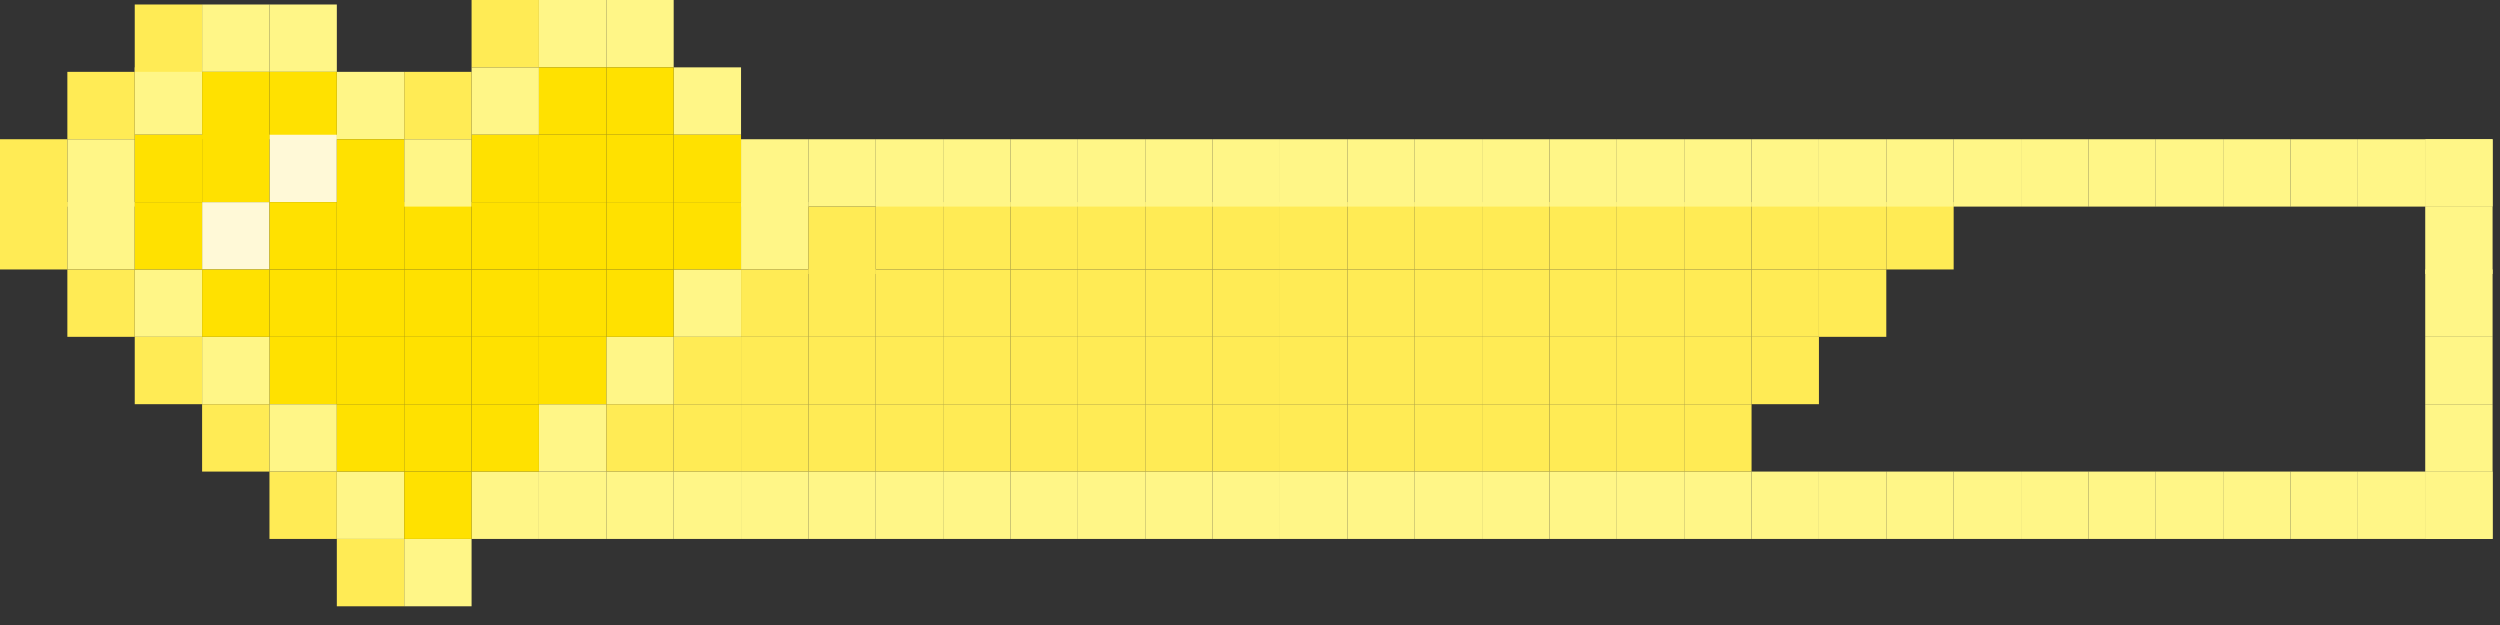 <svg width="108" height="27" viewBox="0 0 108 27" fill="none" xmlns="http://www.w3.org/2000/svg" preserveAspectRatio="none">
<rect x="0" y="0" width="108" height="27" fill="#333333" stroke="none"/>
<rect x="37.834" y="8.731" width="2.91" height="2.91" fill="#FFEB55"/>
<rect x="40.744" y="8.731" width="2.91" height="2.91" fill="#FFEB55"/>
<rect x="40.744" y="11.641" width="2.91" height="2.91" fill="#FFEB55"/>
<rect x="37.834" y="11.641" width="2.91" height="2.91" fill="#FFEB55"/>
<rect x="40.744" y="14.551" width="2.91" height="2.91" fill="#FFEB55"/>
<rect x="37.834" y="14.551" width="2.91" height="2.91" fill="#FFEB55"/>
<rect x="34.923" y="14.551" width="2.91" height="2.91" fill="#FFEB55"/>
<rect x="43.654" y="8.731" width="2.91" height="2.91" fill="#FFEB55"/>
<rect x="43.654" y="11.641" width="2.91" height="2.91" fill="#FFEB55"/>
<rect x="43.654" y="14.551" width="2.91" height="2.91" fill="#FFEB55"/>
<rect x="46.565" y="8.731" width="2.91" height="2.91" fill="#FFEB55"/>
<rect x="46.565" y="11.641" width="2.91" height="2.91" fill="#FFEB55"/>
<rect x="46.565" y="14.551" width="2.91" height="2.91" fill="#FFEB55"/>
<rect x="49.475" y="8.731" width="2.91" height="2.91" fill="#FFEB55"/>
<rect x="49.475" y="11.641" width="2.91" height="2.91" fill="#FFEB55"/>
<rect x="49.475" y="14.551" width="2.91" height="2.91" fill="#FFEB55"/>
<rect x="52.385" y="8.731" width="2.91" height="2.91" fill="#FFEB55"/>
<rect x="52.385" y="11.641" width="2.91" height="2.91" fill="#FFEB55"/>
<rect x="52.385" y="14.551" width="2.91" height="2.91" fill="#FFEB55"/>
<rect x="55.295" y="8.731" width="2.91" height="2.91" fill="#FFEB55"/>
<rect x="55.295" y="11.641" width="2.91" height="2.91" fill="#FFEB55"/>
<rect x="55.295" y="14.551" width="2.91" height="2.91" fill="#FFEB55"/>
<rect x="58.206" y="8.731" width="2.91" height="2.91" fill="#FFEB55"/>
<rect x="58.206" y="11.641" width="2.91" height="2.91" fill="#FFEB55"/>
<rect x="58.206" y="14.551" width="2.91" height="2.91" fill="#FFEB55"/>
<rect x="61.116" y="8.731" width="2.91" height="2.91" fill="#FFEB55"/>
<rect x="61.116" y="11.641" width="2.91" height="2.91" fill="#FFEB55"/>
<rect x="61.116" y="14.551" width="2.91" height="2.91" fill="#FFEB55"/>
<rect x="64.026" y="8.731" width="2.91" height="2.91" fill="#FFEB55"/>
<rect x="66.937" y="8.731" width="2.91" height="2.91" fill="#FFEB55"/>
<rect x="66.937" y="11.641" width="2.91" height="2.91" fill="#FFEB55"/>
<rect x="69.847" y="11.641" width="2.91" height="2.91" fill="#FFEB55"/>
<rect x="72.757" y="11.641" width="2.91" height="2.91" fill="#FFEB55"/>
<rect x="75.668" y="11.641" width="2.91" height="2.91" fill="#FFEB55"/>
<rect x="72.757" y="14.551" width="2.91" height="2.91" fill="#FFEB55"/>
<rect x="69.847" y="14.551" width="2.91" height="2.91" fill="#FFEB55"/>
<rect x="66.937" y="14.551" width="2.91" height="2.91" fill="#FFEB55"/>
<rect x="69.847" y="8.731" width="2.91" height="2.91" fill="#FFEB55"/>
<rect x="72.757" y="8.731" width="2.91" height="2.91" fill="#FFEB55"/>
<rect x="75.668" y="8.731" width="2.91" height="2.91" fill="#FFEB55"/>
<rect x="78.578" y="8.731" width="2.91" height="2.91" fill="#FFEB55"/>
<rect x="64.026" y="11.641" width="2.91" height="2.91" fill="#FFEB55"/>
<rect x="64.026" y="14.551" width="2.91" height="2.91" fill="#FFEB55"/>
<rect x="81.488" y="8.731" width="2.91" height="2.91" fill="#FFEB55"/>
<rect x="11.641" y="14.551" width="2.91" height="2.91" fill="#FFE100"/>
<rect x="14.551" y="14.551" width="2.91" height="2.91" fill="#FFE100"/>
<rect x="17.462" y="14.551" width="2.91" height="2.91" fill="#FFE100"/>
<rect x="17.462" y="11.641" width="2.91" height="2.91" fill="#FFE100"/>
<rect x="17.462" y="8.731" width="2.91" height="2.91" fill="#FFE100"/>
<rect x="14.551" y="3.104" width="2.91" height="2.91" fill="#FFF687"/>
<rect x="11.641" y="0.194" width="2.91" height="2.91" fill="#FFF687"/>
<rect x="8.731" y="0.194" width="2.91" height="2.91" fill="#FFF687"/>
<rect x="5.821" y="2.91" width="2.91" height="2.91" fill="#FFF687"/>
<rect x="2.91" y="6.015" width="2.91" height="2.91" fill="#FFF687"/>
<rect x="2.91" y="8.731" width="2.91" height="2.91" fill="#FFF687"/>
<rect x="5.821" y="11.641" width="2.91" height="2.91" fill="#FFF687"/>
<rect x="8.731" y="14.551" width="2.91" height="2.91" fill="#FFF687"/>
<rect x="11.641" y="17.462" width="2.91" height="2.91" fill="#FFF687"/>
<rect x="14.551" y="20.372" width="2.91" height="2.91" fill="#FFF687"/>
<rect x="17.462" y="23.282" width="2.91" height="2.91" fill="#FFF687"/>
<rect x="20.372" y="20.372" width="2.91" height="2.91" fill="#FFF687"/>
<rect x="23.282" y="17.462" width="2.91" height="2.91" fill="#FFF687"/>
<rect x="23.282" y="20.372" width="2.91" height="2.91" fill="#FFF687"/>
<rect x="26.193" y="20.372" width="2.91" height="2.91" fill="#FFF687"/>
<rect x="64.026" y="20.372" width="2.91" height="2.91" fill="#FFF687"/>
<rect x="96.04" y="20.372" width="2.91" height="2.91" fill="#FFF687"/>
<rect x="104.77" y="20.372" width="2.91" height="2.91" fill="#FFF687"/>
<rect x="104.77" y="17.462" width="2.91" height="2.91" fill="#FFF687"/>
<rect x="104.77" y="14.551" width="2.91" height="2.91" fill="#FFF687"/>
<rect x="104.77" y="11.641" width="2.91" height="2.91" fill="#FFF687"/>
<rect x="104.77" y="8.925" width="2.91" height="2.91" fill="#FFF687"/>
<rect x="61.116" y="20.372" width="2.91" height="2.91" fill="#FFF687"/>
<rect x="93.129" y="20.372" width="2.91" height="2.91" fill="#FFF687"/>
<rect x="61.116" y="6.015" width="2.91" height="2.91" fill="#FFF687"/>
<rect x="93.129" y="6.015" width="2.91" height="2.91" fill="#FFF687"/>
<rect x="58.206" y="20.372" width="2.91" height="2.91" fill="#FFF687"/>
<rect x="90.219" y="20.372" width="2.91" height="2.91" fill="#FFF687"/>
<rect x="58.206" y="6.015" width="2.91" height="2.91" fill="#FFF687"/>
<rect x="90.219" y="6.015" width="2.91" height="2.91" fill="#FFF687"/>
<rect x="55.295" y="20.372" width="2.91" height="2.91" fill="#FFF687"/>
<rect x="87.309" y="20.372" width="2.91" height="2.91" fill="#FFF687"/>
<rect x="55.295" y="6.015" width="2.91" height="2.91" fill="#FFF687"/>
<rect x="87.309" y="6.015" width="2.91" height="2.91" fill="#FFF687"/>
<rect x="52.385" y="20.372" width="2.91" height="2.91" fill="#FFF687"/>
<rect x="84.398" y="20.372" width="2.91" height="2.91" fill="#FFF687"/>
<rect x="52.385" y="6.015" width="2.91" height="2.91" fill="#FFF687"/>
<rect x="84.398" y="6.015" width="2.91" height="2.91" fill="#FFF687"/>
<rect x="49.475" y="20.372" width="2.91" height="2.91" fill="#FFF687"/>
<rect x="81.488" y="20.372" width="2.91" height="2.91" fill="#FFF687"/>
<rect x="49.475" y="6.015" width="2.91" height="2.91" fill="#FFF687"/>
<rect x="81.488" y="6.015" width="2.91" height="2.91" fill="#FFF687"/>
<rect x="46.565" y="20.372" width="2.91" height="2.91" fill="#FFF687"/>
<rect x="78.578" y="20.372" width="2.91" height="2.91" fill="#FFF687"/>
<rect x="46.565" y="6.015" width="2.91" height="2.91" fill="#FFF687"/>
<rect x="78.578" y="6.015" width="2.91" height="2.91" fill="#FFF687"/>
<rect x="43.654" y="20.372" width="2.91" height="2.91" fill="#FFF687"/>
<rect x="75.668" y="20.372" width="2.91" height="2.91" fill="#FFF687"/>
<rect x="43.654" y="6.015" width="2.91" height="2.91" fill="#FFF687"/>
<rect x="75.668" y="6.015" width="2.91" height="2.91" fill="#FFF687"/>
<rect x="40.744" y="20.372" width="2.91" height="2.91" fill="#FFF687"/>
<rect x="72.757" y="20.372" width="2.91" height="2.91" fill="#FFF687"/>
<rect x="104.77" y="20.372" width="2.91" height="2.91" fill="#FFF687"/>
<rect x="40.744" y="6.015" width="2.91" height="2.91" fill="#FFF687"/>
<rect x="72.757" y="6.015" width="2.91" height="2.91" fill="#FFF687"/>
<rect x="104.77" y="6.015" width="2.91" height="2.91" fill="#FFF687"/>
<rect x="37.834" y="20.372" width="2.91" height="2.91" fill="#FFF687"/>
<rect x="69.847" y="20.372" width="2.91" height="2.91" fill="#FFF687"/>
<rect x="101.86" y="20.372" width="2.91" height="2.91" fill="#FFF687"/>
<rect x="34.923" y="20.372" width="2.91" height="2.91" fill="#FFF687"/>
<rect x="66.937" y="20.372" width="2.91" height="2.91" fill="#FFF687"/>
<rect x="98.95" y="20.372" width="2.91" height="2.91" fill="#FFF687"/>
<rect x="32.013" y="20.372" width="2.91" height="2.91" fill="#FFF687"/>
<rect x="29.103" y="20.372" width="2.91" height="2.91" fill="#FFF687"/>
<rect x="64.026" y="6.015" width="2.91" height="2.91" fill="#FFF687"/>
<rect x="96.04" y="6.015" width="2.91" height="2.91" fill="#FFF687"/>
<rect x="104.77" y="6.015" width="2.91" height="2.91" fill="#FFF687"/>
<rect x="26.193" y="14.551" width="2.91" height="2.91" fill="#FFF687"/>
<rect x="29.103" y="11.641" width="2.91" height="2.91" fill="#FFF687"/>
<rect x="32.013" y="8.731" width="2.91" height="2.91" fill="#FFF687"/>
<rect x="32.013" y="6.015" width="2.91" height="2.91" fill="#FFF687"/>
<rect x="34.923" y="6.015" width="2.91" height="2.91" fill="#FFF687"/>
<rect x="66.937" y="6.015" width="2.91" height="2.91" fill="#FFF687"/>
<rect x="98.95" y="6.015" width="2.91" height="2.91" fill="#FFF687"/>
<rect x="37.834" y="6.015" width="2.91" height="2.91" fill="#FFF687"/>
<rect x="69.847" y="6.015" width="2.91" height="2.91" fill="#FFF687"/>
<rect x="101.86" y="6.015" width="2.91" height="2.91" fill="#FFF687"/>
<rect x="29.103" y="2.91" width="2.91" height="2.91" fill="#FFF687"/>
<rect x="26.193" width="2.91" height="2.91" fill="#FFF687"/>
<rect x="23.282" width="2.91" height="2.91" fill="#FFF687"/>
<rect x="20.372" y="2.91" width="2.91" height="2.91" fill="#FFF687"/>
<rect x="17.462" y="6.015" width="2.91" height="2.91" fill="#FFF687"/>
<rect x="11.641" y="3.104" width="2.91" height="2.91" fill="#FFE100"/>
<rect x="8.731" y="3.104" width="2.91" height="2.91" fill="#FFE100"/>
<rect x="5.821" y="5.821" width="2.91" height="2.91" fill="#FFE100"/>
<rect x="11.641" y="5.821" width="2.91" height="2.91" fill="#FFF9D7"/>
<rect x="8.731" y="8.731" width="2.91" height="2.91" fill="#FFF9D7"/>
<rect x="8.731" y="5.821" width="2.91" height="2.91" fill="#FFE100"/>
<rect x="14.551" y="6.015" width="2.91" height="2.91" fill="#FFE100"/>
<rect x="14.551" y="8.731" width="2.91" height="2.91" fill="#FFE100"/>
<rect x="14.551" y="11.641" width="2.91" height="2.91" fill="#FFE100"/>
<rect x="11.641" y="11.641" width="2.91" height="2.91" fill="#FFE100"/>
<rect x="11.641" y="8.731" width="2.91" height="2.91" fill="#FFE100"/>
<rect x="8.731" y="11.641" width="2.91" height="2.91" fill="#FFE100"/>
<rect x="5.821" y="8.731" width="2.91" height="2.91" fill="#FFE100"/>
<rect x="17.462" y="20.372" width="2.91" height="2.91" fill="#FFE100"/>
<rect x="20.372" y="17.462" width="2.91" height="2.91" fill="#FFE100"/>
<rect x="17.462" y="17.462" width="2.91" height="2.91" fill="#FFE100"/>
<rect x="14.551" y="17.462" width="2.91" height="2.91" fill="#FFE100"/>
<rect x="23.282" y="14.551" width="2.91" height="2.91" fill="#FFE100"/>
<rect x="23.282" y="11.641" width="2.91" height="2.91" fill="#FFE100"/>
<rect x="23.282" y="8.731" width="2.91" height="2.91" fill="#FFE100"/>
<rect x="20.372" y="5.821" width="2.91" height="2.91" fill="#FFE100"/>
<rect x="20.372" y="8.731" width="2.91" height="2.91" fill="#FFE100"/>
<rect x="20.372" y="11.641" width="2.91" height="2.91" fill="#FFE100"/>
<rect x="20.372" y="14.551" width="2.91" height="2.91" fill="#FFE100"/>
<rect x="23.282" y="5.821" width="2.91" height="2.91" fill="#FFE100"/>
<rect x="23.282" y="2.91" width="2.91" height="2.91" fill="#FFE100"/>
<rect x="26.193" y="2.91" width="2.91" height="2.91" fill="#FFE100"/>
<rect x="26.193" y="5.821" width="2.91" height="2.91" fill="#FFE100"/>
<rect x="26.193" y="8.731" width="2.91" height="2.91" fill="#FFE100"/>
<rect x="26.193" y="11.641" width="2.91" height="2.91" fill="#FFE100"/>
<rect x="29.103" y="5.821" width="2.91" height="2.91" fill="#FFE100"/>
<rect x="29.103" y="8.731" width="2.91" height="2.91" fill="#FFE100"/>
<rect x="14.551" y="23.282" width="2.91" height="2.91" fill="#FFEB55"/>
<rect x="11.641" y="20.372" width="2.91" height="2.91" fill="#FFEB55"/>
<rect x="17.462" y="3.104" width="2.91" height="2.91" fill="#FFEB55"/>
<rect x="8.731" y="17.462" width="2.91" height="2.91" fill="#FFEB55"/>
<rect x="5.821" y="14.551" width="2.91" height="2.91" fill="#FFEB55"/>
<rect x="2.91" y="11.641" width="2.91" height="2.91" fill="#FFEB55"/>
<rect y="8.731" width="2.91" height="2.91" fill="#FFEB55"/>
<rect y="6.015" width="2.91" height="2.91" fill="#FFEB55"/>
<rect x="2.91" y="3.104" width="2.91" height="2.91" fill="#FFEB55"/>
<rect x="5.821" y="0.194" width="2.91" height="2.91" fill="#FFEB55"/>
<rect x="20.372" width="2.91" height="2.91" fill="#FFEB55"/>
<rect x="34.923" y="8.925" width="2.91" height="2.91" fill="#FFEB55"/>
<rect x="34.923" y="11.641" width="2.91" height="2.91" fill="#FFEB55"/>
<rect x="32.013" y="11.641" width="2.91" height="2.91" fill="#FFEB55"/>
<rect x="32.013" y="14.551" width="2.91" height="2.91" fill="#FFEB55"/>
<rect x="32.013" y="17.462" width="2.91" height="2.91" fill="#FFEB55"/>
<rect x="78.578" y="11.641" width="2.91" height="2.91" fill="#FFEB55"/>
<rect x="75.668" y="14.551" width="2.91" height="2.91" fill="#FFEB55"/>
<rect x="72.757" y="17.462" width="2.91" height="2.91" fill="#FFEB55"/>
<rect x="69.847" y="17.462" width="2.91" height="2.91" fill="#FFEB55"/>
<rect x="66.937" y="17.462" width="2.91" height="2.91" fill="#FFEB55"/>
<rect x="64.026" y="17.462" width="2.91" height="2.91" fill="#FFEB55"/>
<rect x="61.116" y="17.462" width="2.91" height="2.91" fill="#FFEB55"/>
<rect x="58.206" y="17.462" width="2.91" height="2.91" fill="#FFEB55"/>
<rect x="55.295" y="17.462" width="2.91" height="2.91" fill="#FFEB55"/>
<rect x="52.385" y="17.462" width="2.91" height="2.91" fill="#FFEB55"/>
<rect x="49.475" y="17.462" width="2.91" height="2.91" fill="#FFEB55"/>
<rect x="46.565" y="17.462" width="2.91" height="2.91" fill="#FFEB55"/>
<rect x="43.654" y="17.462" width="2.91" height="2.91" fill="#FFEB55"/>
<rect x="40.744" y="17.462" width="2.91" height="2.91" fill="#FFEB55"/>
<rect x="37.834" y="17.462" width="2.91" height="2.91" fill="#FFEB55"/>
<rect x="34.923" y="17.462" width="2.91" height="2.91" fill="#FFEB55"/>
<rect x="29.103" y="14.551" width="2.91" height="2.91" fill="#FFEB55"/>
<rect x="29.103" y="17.462" width="2.91" height="2.91" fill="#FFEB55"/>
<rect x="26.193" y="17.462" width="2.91" height="2.91" fill="#FFEB55"/>
</svg>
